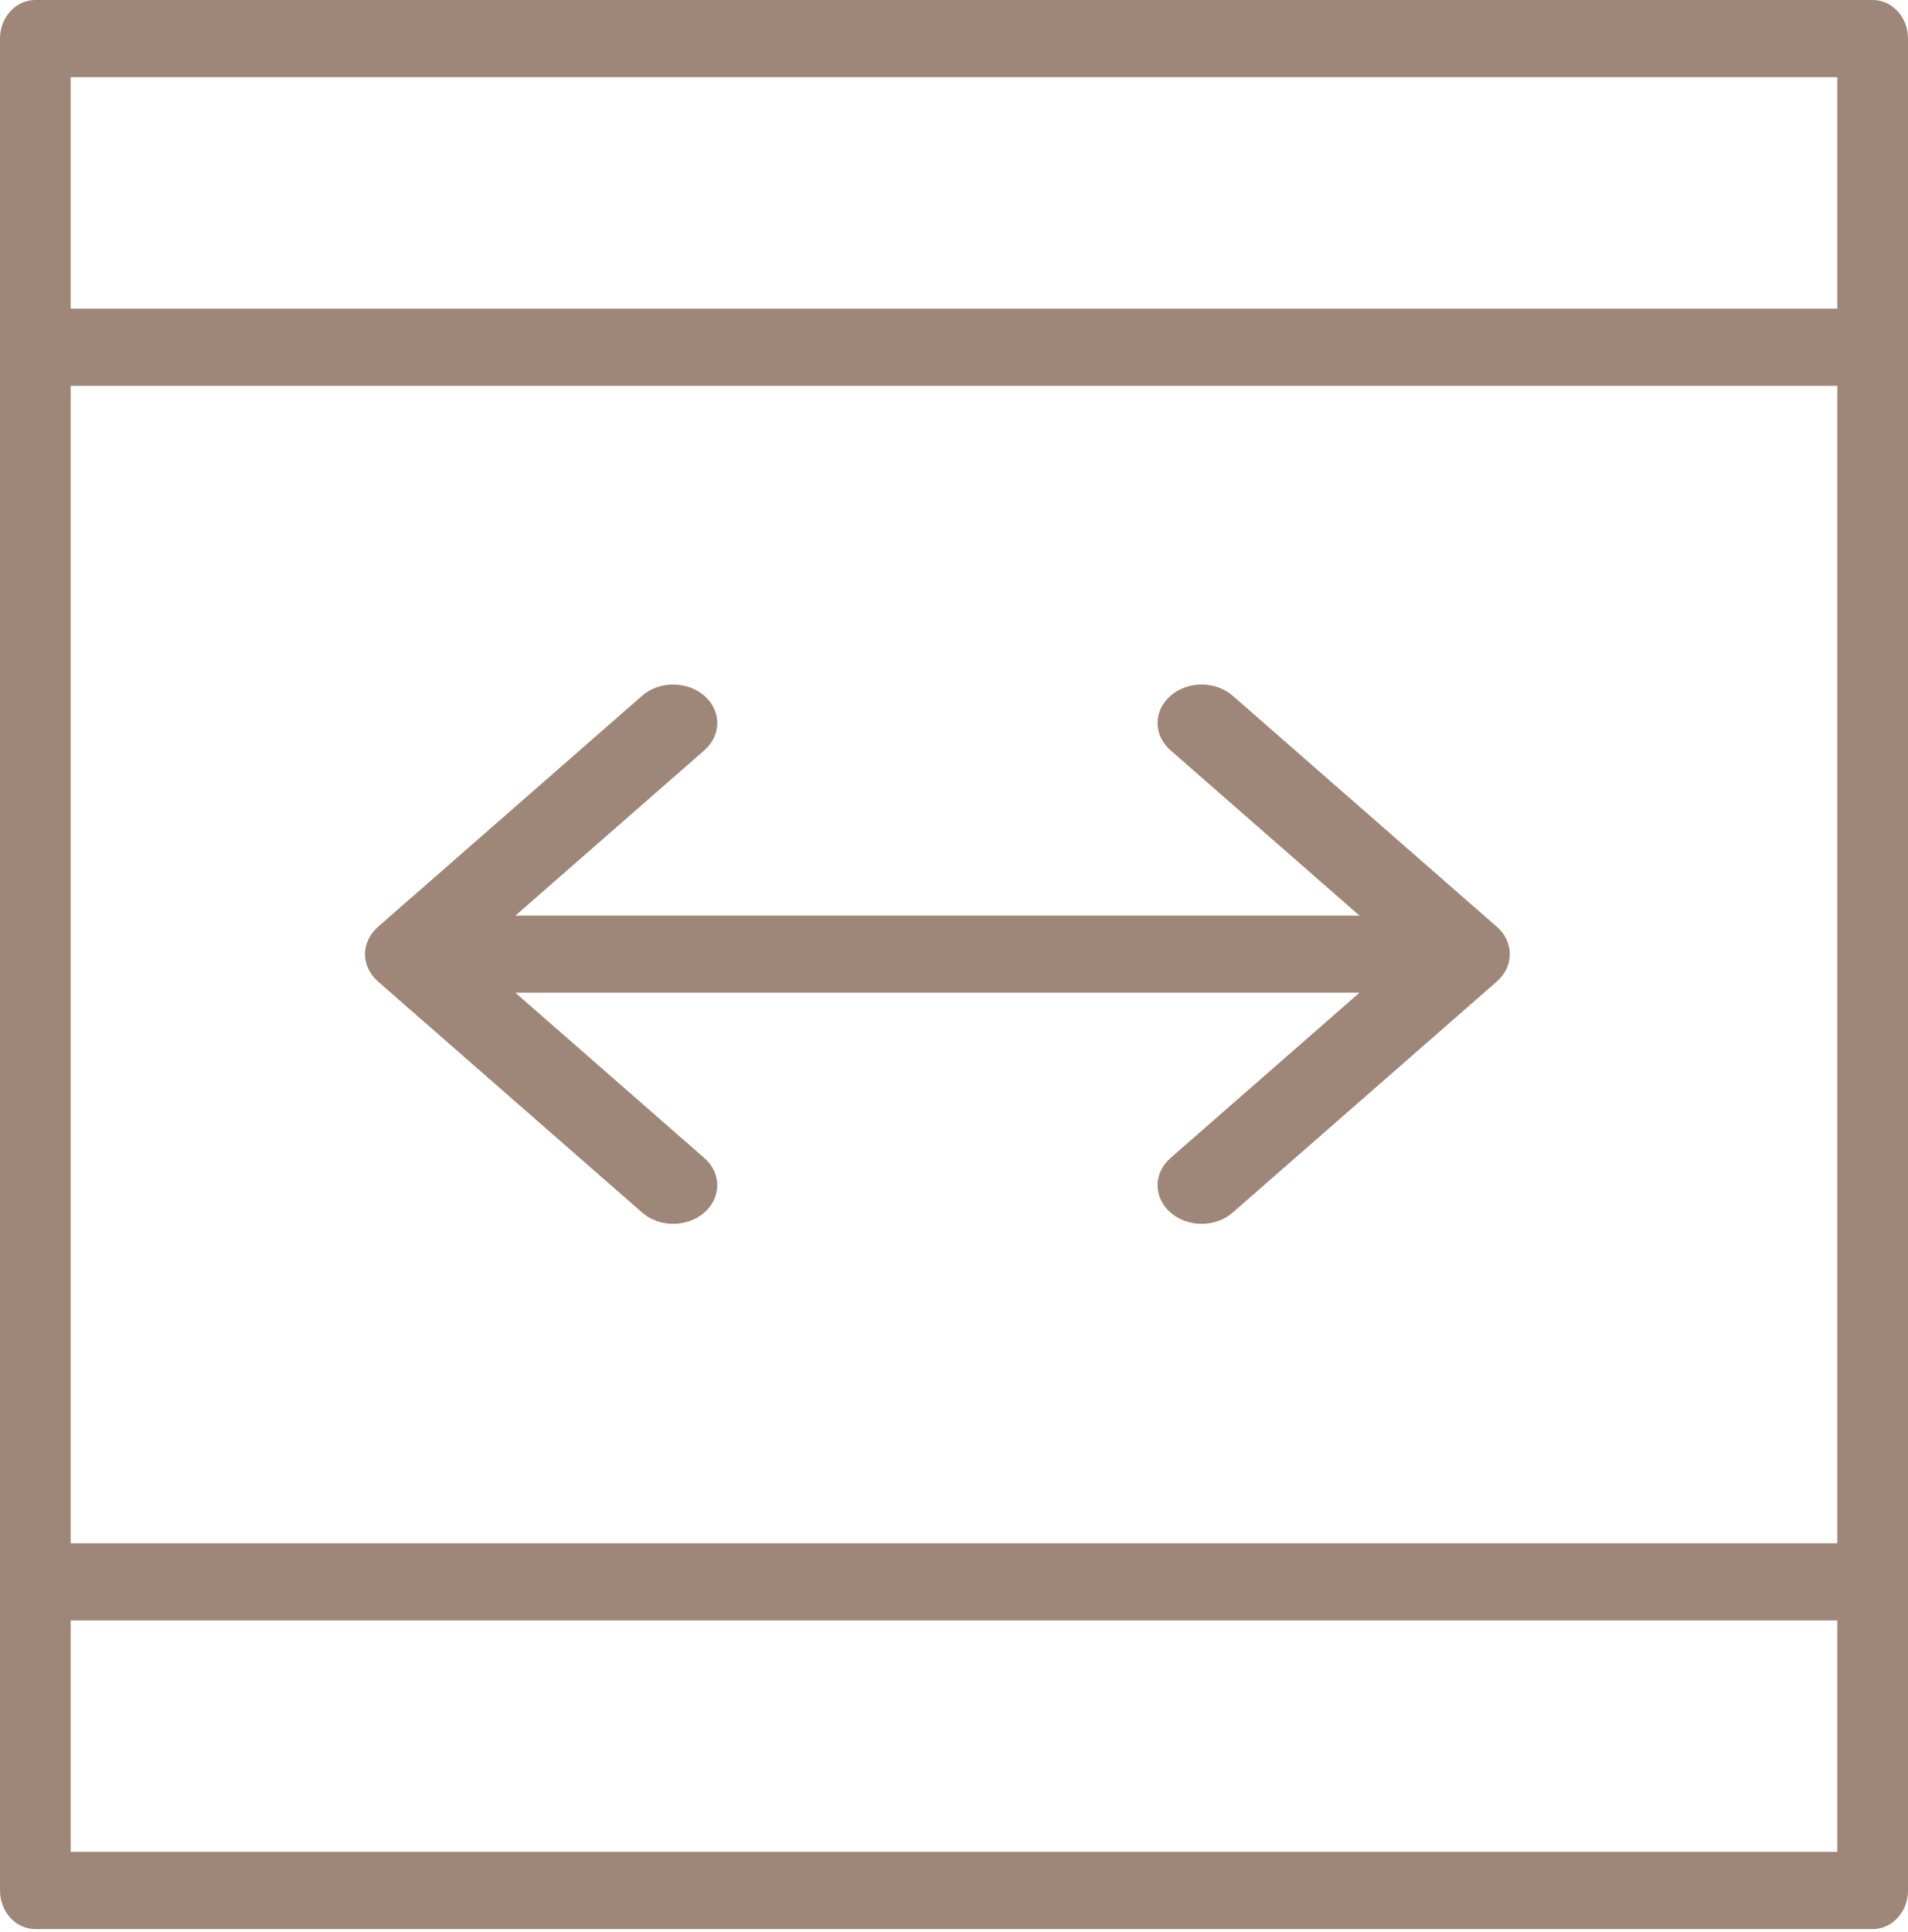 <?xml version="1.0" encoding="UTF-8"?>
<svg width="80px" height="81px" viewBox="0 0 80 81" version="1.1" xmlns="http://www.w3.org/2000/svg" xmlns:xlink="http://www.w3.org/1999/xlink">
    <!-- Generator: Sketch 53.2 (72643) - https://sketchapp.com -->
    <title>width</title>
    <desc>Created with Sketch.</desc>
    <g id="Page-1" stroke="none" stroke-width="1" fill="none" fill-rule="evenodd">
        <g id="width" fill="#9E8679" fill-rule="nonzero">
            <path d="M78.519,0 L1.481,0 C0.662,0 0,0.723 0,1.617 L0,79.252 C0,80.147 0.662,80.87 1.481,80.87 L78.519,80.87 C79.338,80.87 80,80.147 80,79.252 L80,1.617 C80,0.723 79.338,0 78.519,0 L78.519,0 Z M2.963,16.174 L77.037,16.174 L77.037,64.696 L2.963,64.696 L2.963,16.174 L2.963,16.174 Z M77.037,3.235 L77.037,12.939 L2.963,12.939 L2.963,3.235 L77.037,3.235 L77.037,3.235 Z M2.963,77.635 L2.963,67.93 L77.037,67.93 L77.037,77.635 L2.963,77.635 L2.963,77.635 Z" id="Shape"></path>
            <path d="M40.919,57.697 L40.919,22.301 L47.852,30.227 C48.167,30.587 48.58,30.768 48.993,30.768 C49.407,30.768 49.82,30.587 50.135,30.227 C50.767,29.505 50.767,28.338 50.135,27.616 L40.448,16.54 C40.299,16.369 40.12,16.232 39.921,16.14 C39.527,15.953 39.083,15.953 38.687,16.14 C38.489,16.234 38.31,16.371 38.161,16.54 L28.474,27.616 C27.842,28.338 27.842,29.505 28.474,30.227 C29.105,30.949 30.126,30.949 30.757,30.227 L37.689,22.301 L37.689,57.697 L30.757,49.771 C30.126,49.049 29.105,49.049 28.474,49.771 C27.842,50.493 27.842,51.66 28.474,52.382 L38.161,63.457 C38.31,63.629 38.489,63.766 38.687,63.858 C38.884,63.952 39.094,64 39.304,64 C39.514,64 39.724,63.952 39.921,63.858 C40.12,63.764 40.299,63.627 40.448,63.457 L50.135,52.382 C50.767,51.66 50.767,50.493 50.135,49.771 C49.504,49.049 48.483,49.049 47.852,49.771 L40.919,57.697 Z" id="Shape" transform="translate(39.304, 40) scale(-1, 1) rotate(-90) translate(-39.304, -40) "></path>
        </g>
    </g>
</svg>